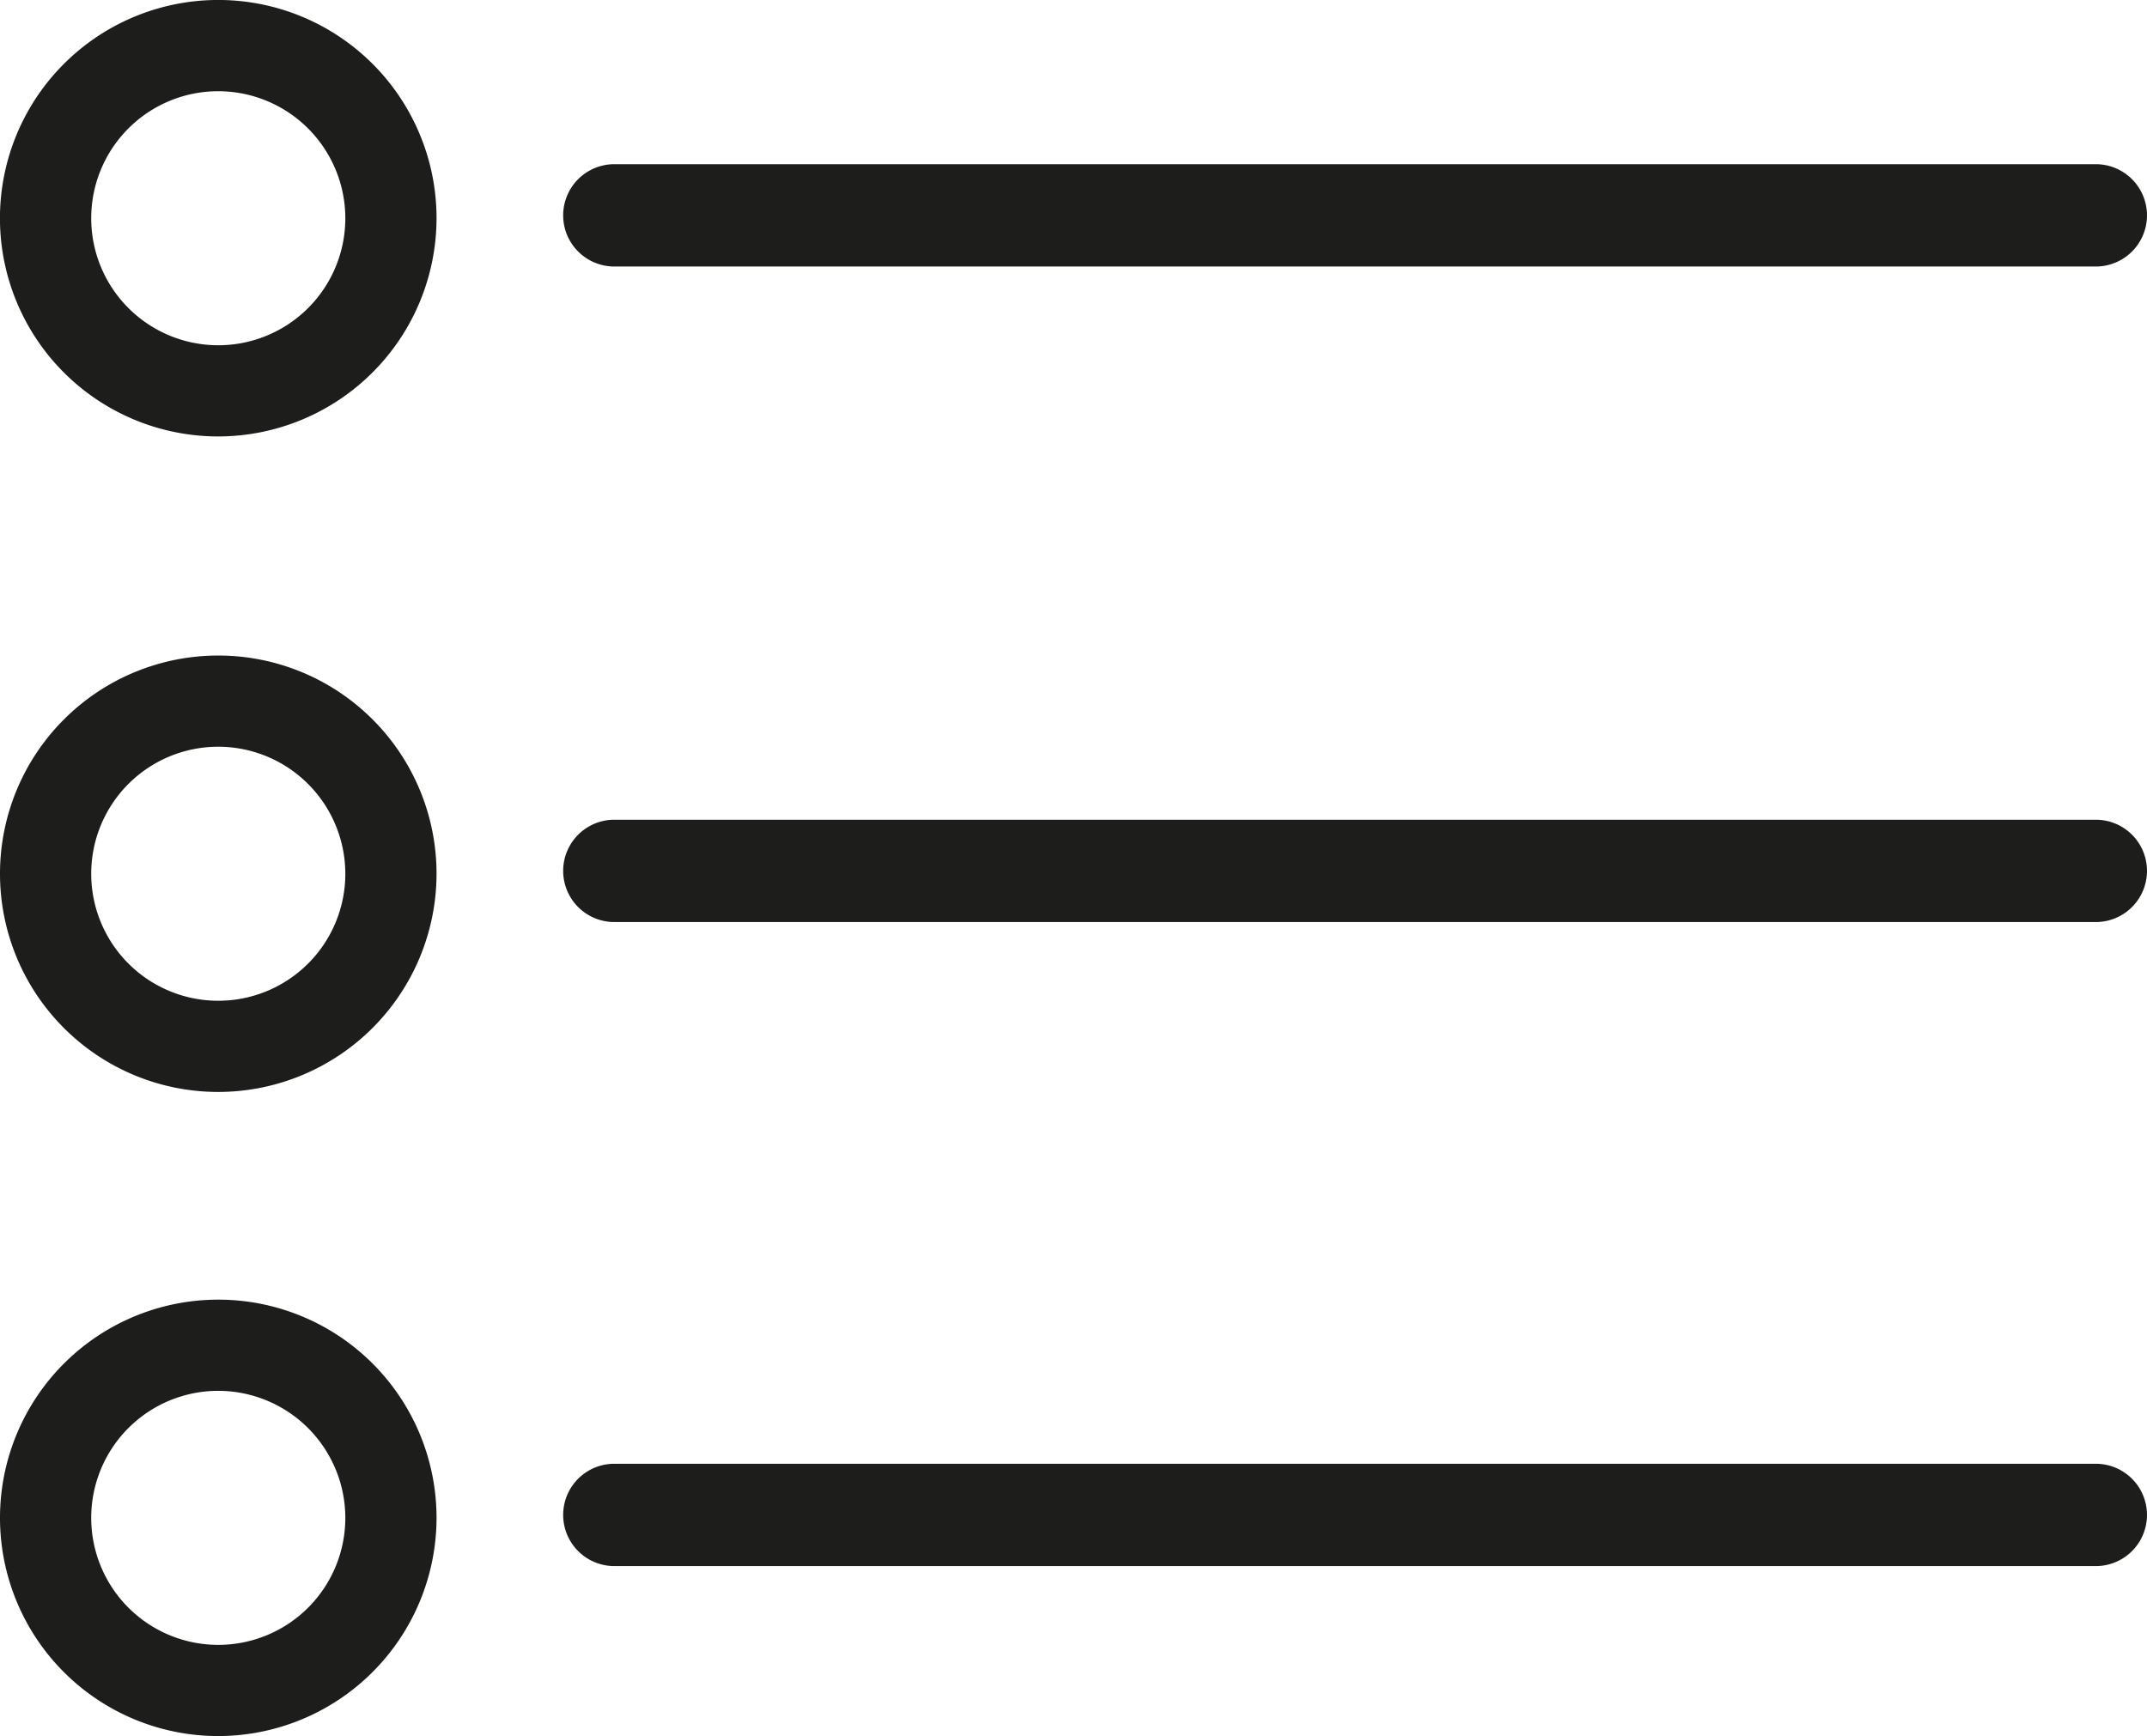 <svg xmlns="http://www.w3.org/2000/svg" width="83.088" height="67.204" viewBox="0 0 83.088 67.204">
  <g id="Grupo_230" data-name="Grupo 230" transform="translate(-3382.013 -5278.437)">
    <g id="Grupo_227" data-name="Grupo 227">
      <path id="Trazado_253" data-name="Trazado 253" d="M3463.12,5284.793h-57.332a1.98,1.98,0,0,0,0,3.961h57.332a1.98,1.98,0,1,0,0-3.961Z" fill="#1d1d1b"/>
      <path id="Trazado_254" data-name="Trazado 254" d="M3390.46,5295.332a8.448,8.448,0,1,1,8.447-8.447A8.457,8.457,0,0,1,3390.46,5295.332Zm0-13.364a4.917,4.917,0,1,0,4.917,4.917A4.922,4.922,0,0,0,3390.46,5281.968Z" fill="#1d1d1b"/>
    </g>
    <g id="Grupo_228" data-name="Grupo 228">
      <path id="Trazado_255" data-name="Trazado 255" d="M3463.12,5310.169h-57.332a1.98,1.98,0,0,0,0,3.961h57.332a1.98,1.98,0,1,0,0-3.961Z" fill="#1d1d1b"/>
      <path id="Trazado_256" data-name="Trazado 256" d="M3390.46,5320.707a8.447,8.447,0,1,1,8.447-8.447A8.456,8.456,0,0,1,3390.46,5320.707Zm0-13.364a4.917,4.917,0,1,0,4.917,4.917A4.923,4.923,0,0,0,3390.46,5307.343Z" fill="#1d1d1b"/>
    </g>
    <g id="Grupo_229" data-name="Grupo 229">
      <path id="Trazado_257" data-name="Trazado 257" d="M3463.12,5335.1h-57.332a1.98,1.98,0,0,0,0,3.961h57.332a1.98,1.98,0,1,0,0-3.961Z" fill="#1d1d1b"/>
      <path id="Trazado_258" data-name="Trazado 258" d="M3390.46,5345.641a8.447,8.447,0,1,1,8.447-8.447A8.456,8.456,0,0,1,3390.46,5345.641Zm0-13.364a4.917,4.917,0,1,0,4.917,4.917A4.923,4.923,0,0,0,3390.46,5332.277Z" fill="#1d1d1b"/>
    </g>
  </g>
</svg>
